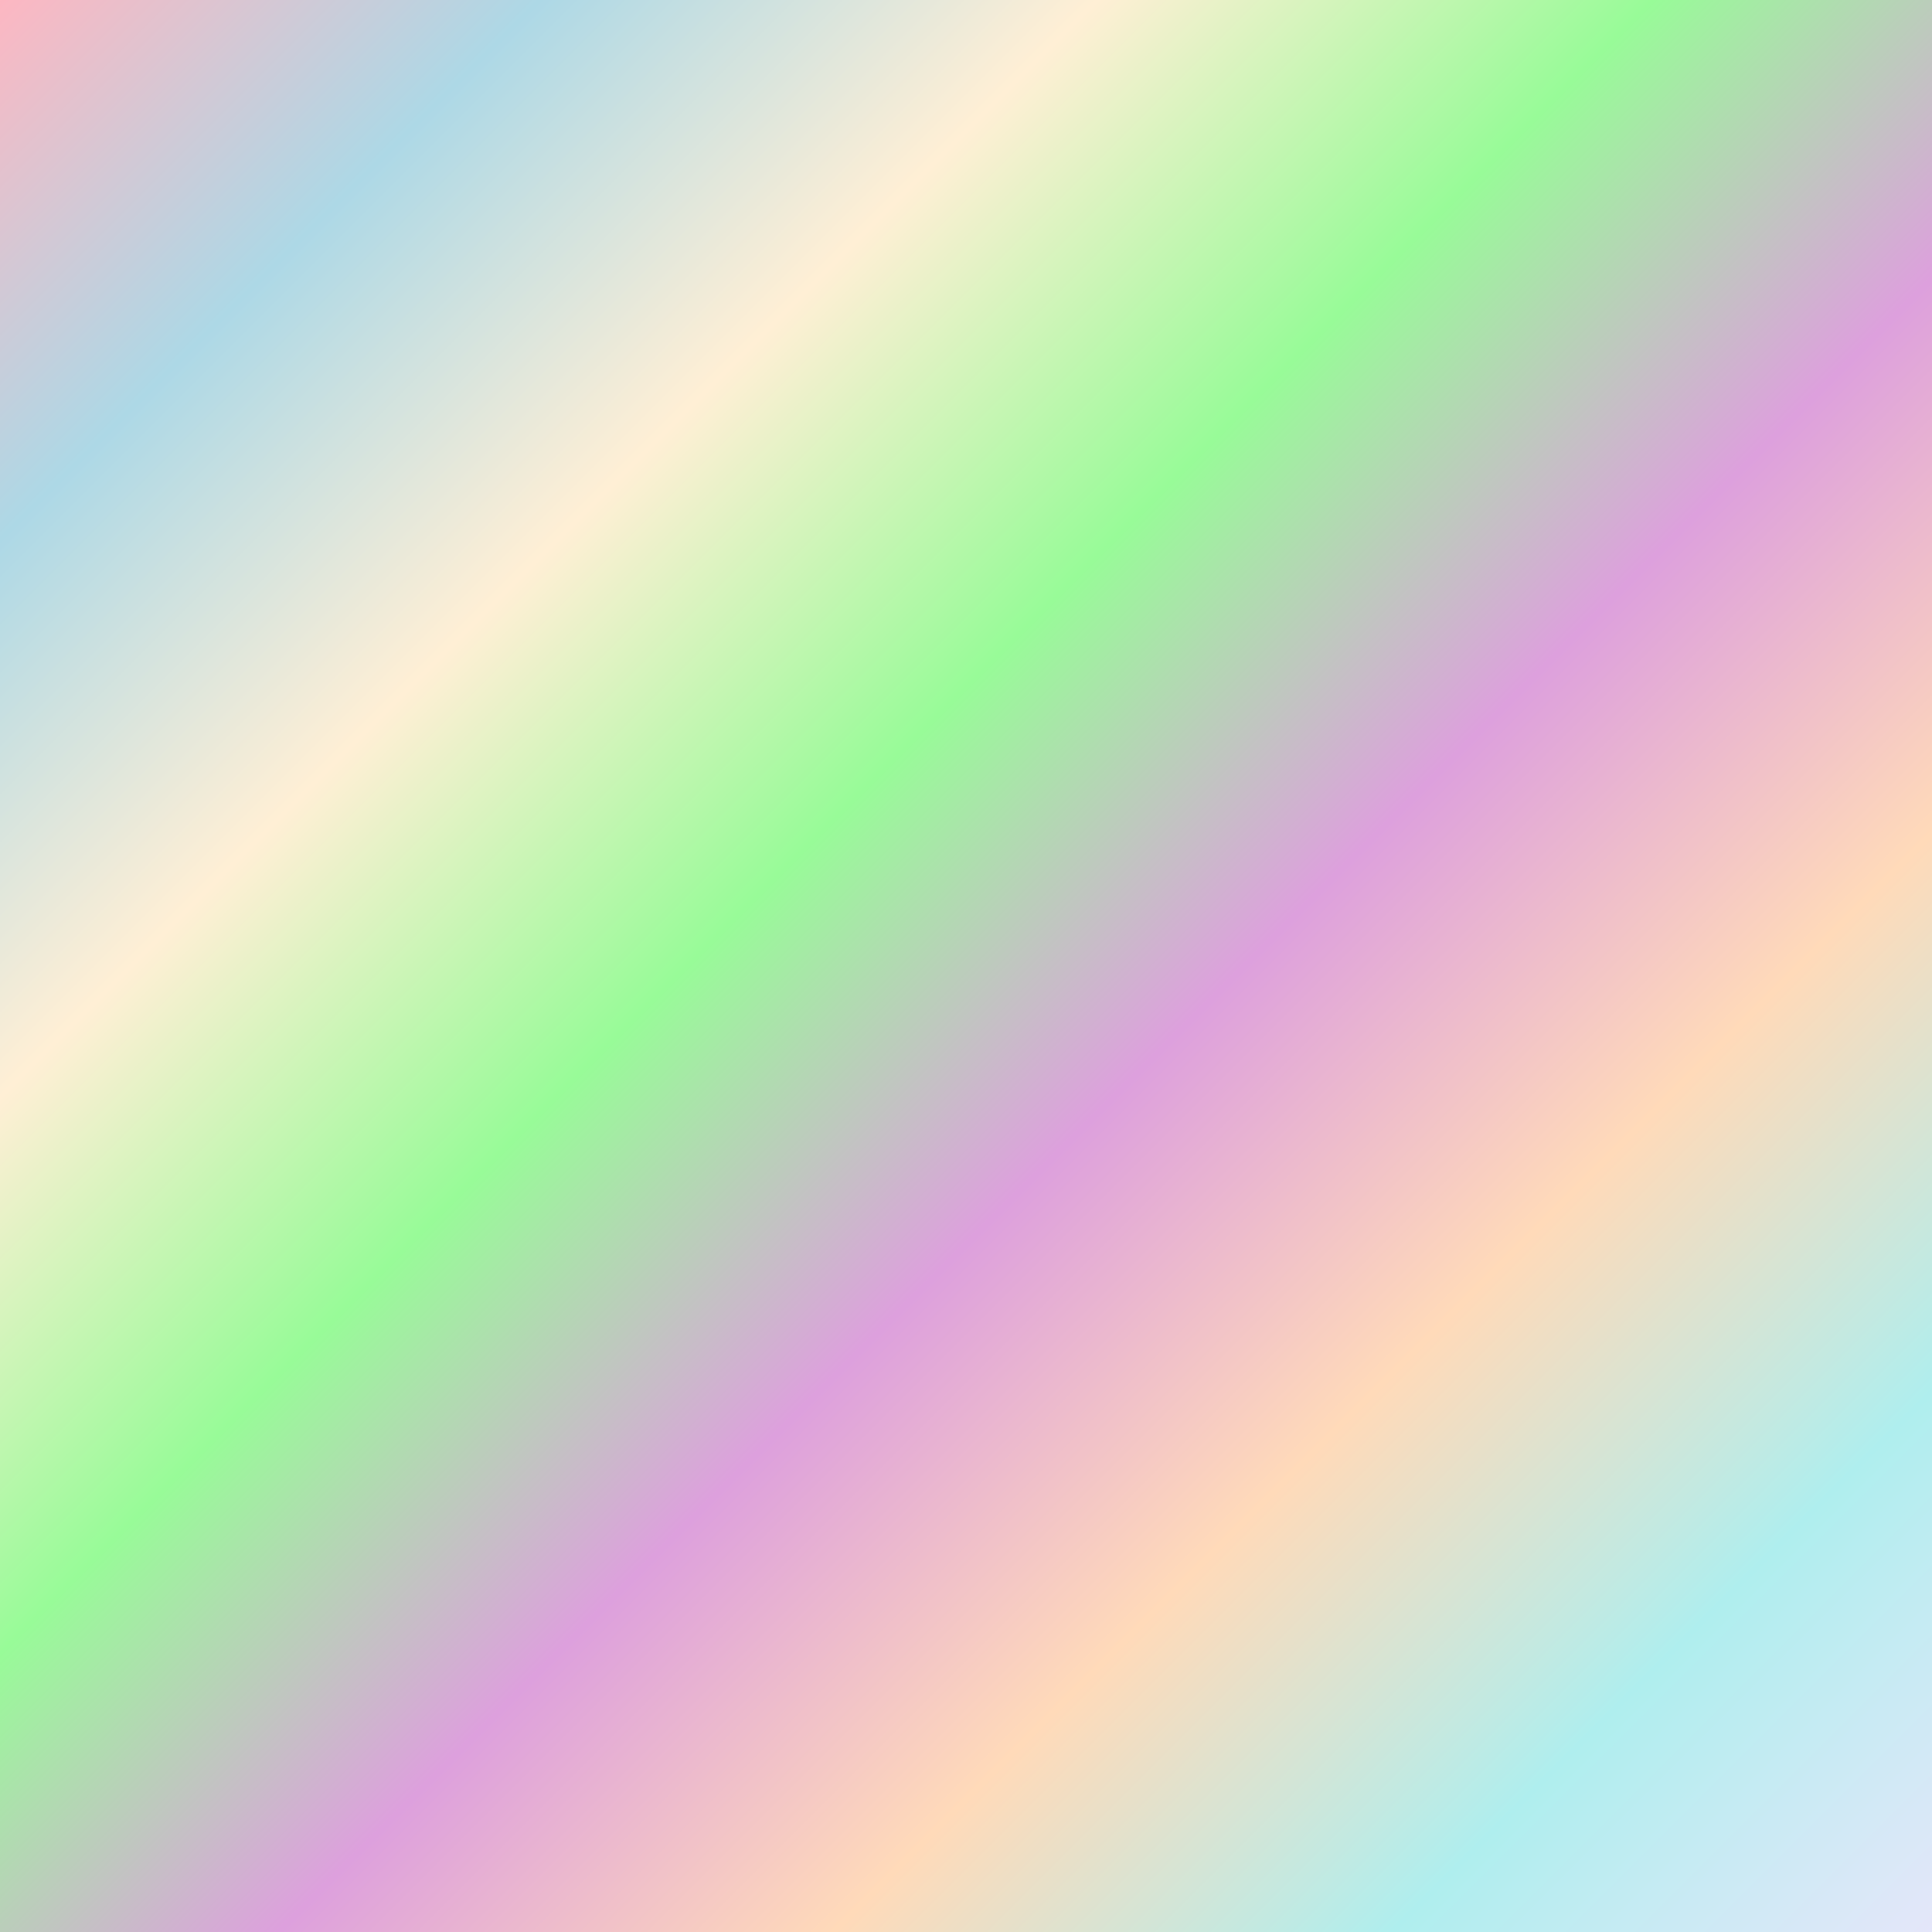 <svg viewBox="0 0 256 256" width="256" height="256">
  <rect x="0" y="0" width="256" height="256" fill="#333333" stroke="none"/>
  <!-- Gradient Definition -->
  <defs>
    <linearGradient id="colorGradient" x1="0" y1="0" x2="1" y2="1">
      <stop offset="0%" stop-color="rgb(255, 182, 193)" /> <!-- Pastel Pink -->
      <stop offset="14.28%" stop-color="rgb(173, 216, 230)" /> <!-- Pastel Blue -->
      <stop offset="28.57%" stop-color="rgb(255, 239, 213)" /> <!-- Pastel Yellow -->
      <stop offset="42.85%" stop-color="rgb(152, 251, 152)" /> <!-- Pastel Green -->
      <stop offset="57.14%" stop-color="rgb(221, 160, 221)" /> <!-- Pastel Purple -->
      <stop offset="71.42%" stop-color="rgb(255, 218, 185)" /> <!-- Pastel Orange -->
      <stop offset="85.71%" stop-color="rgb(175, 238, 238)" /> <!-- Pastel Teal -->
      <stop offset="100%" stop-color="rgb(230, 230, 250)" /> <!-- Pastel Lavender -->
    </linearGradient>
  </defs>

  <!-- Gradient Rectangle -->
  <rect x="0" y="0" width="256" height="256" fill="url(#colorGradient)" />
</svg>